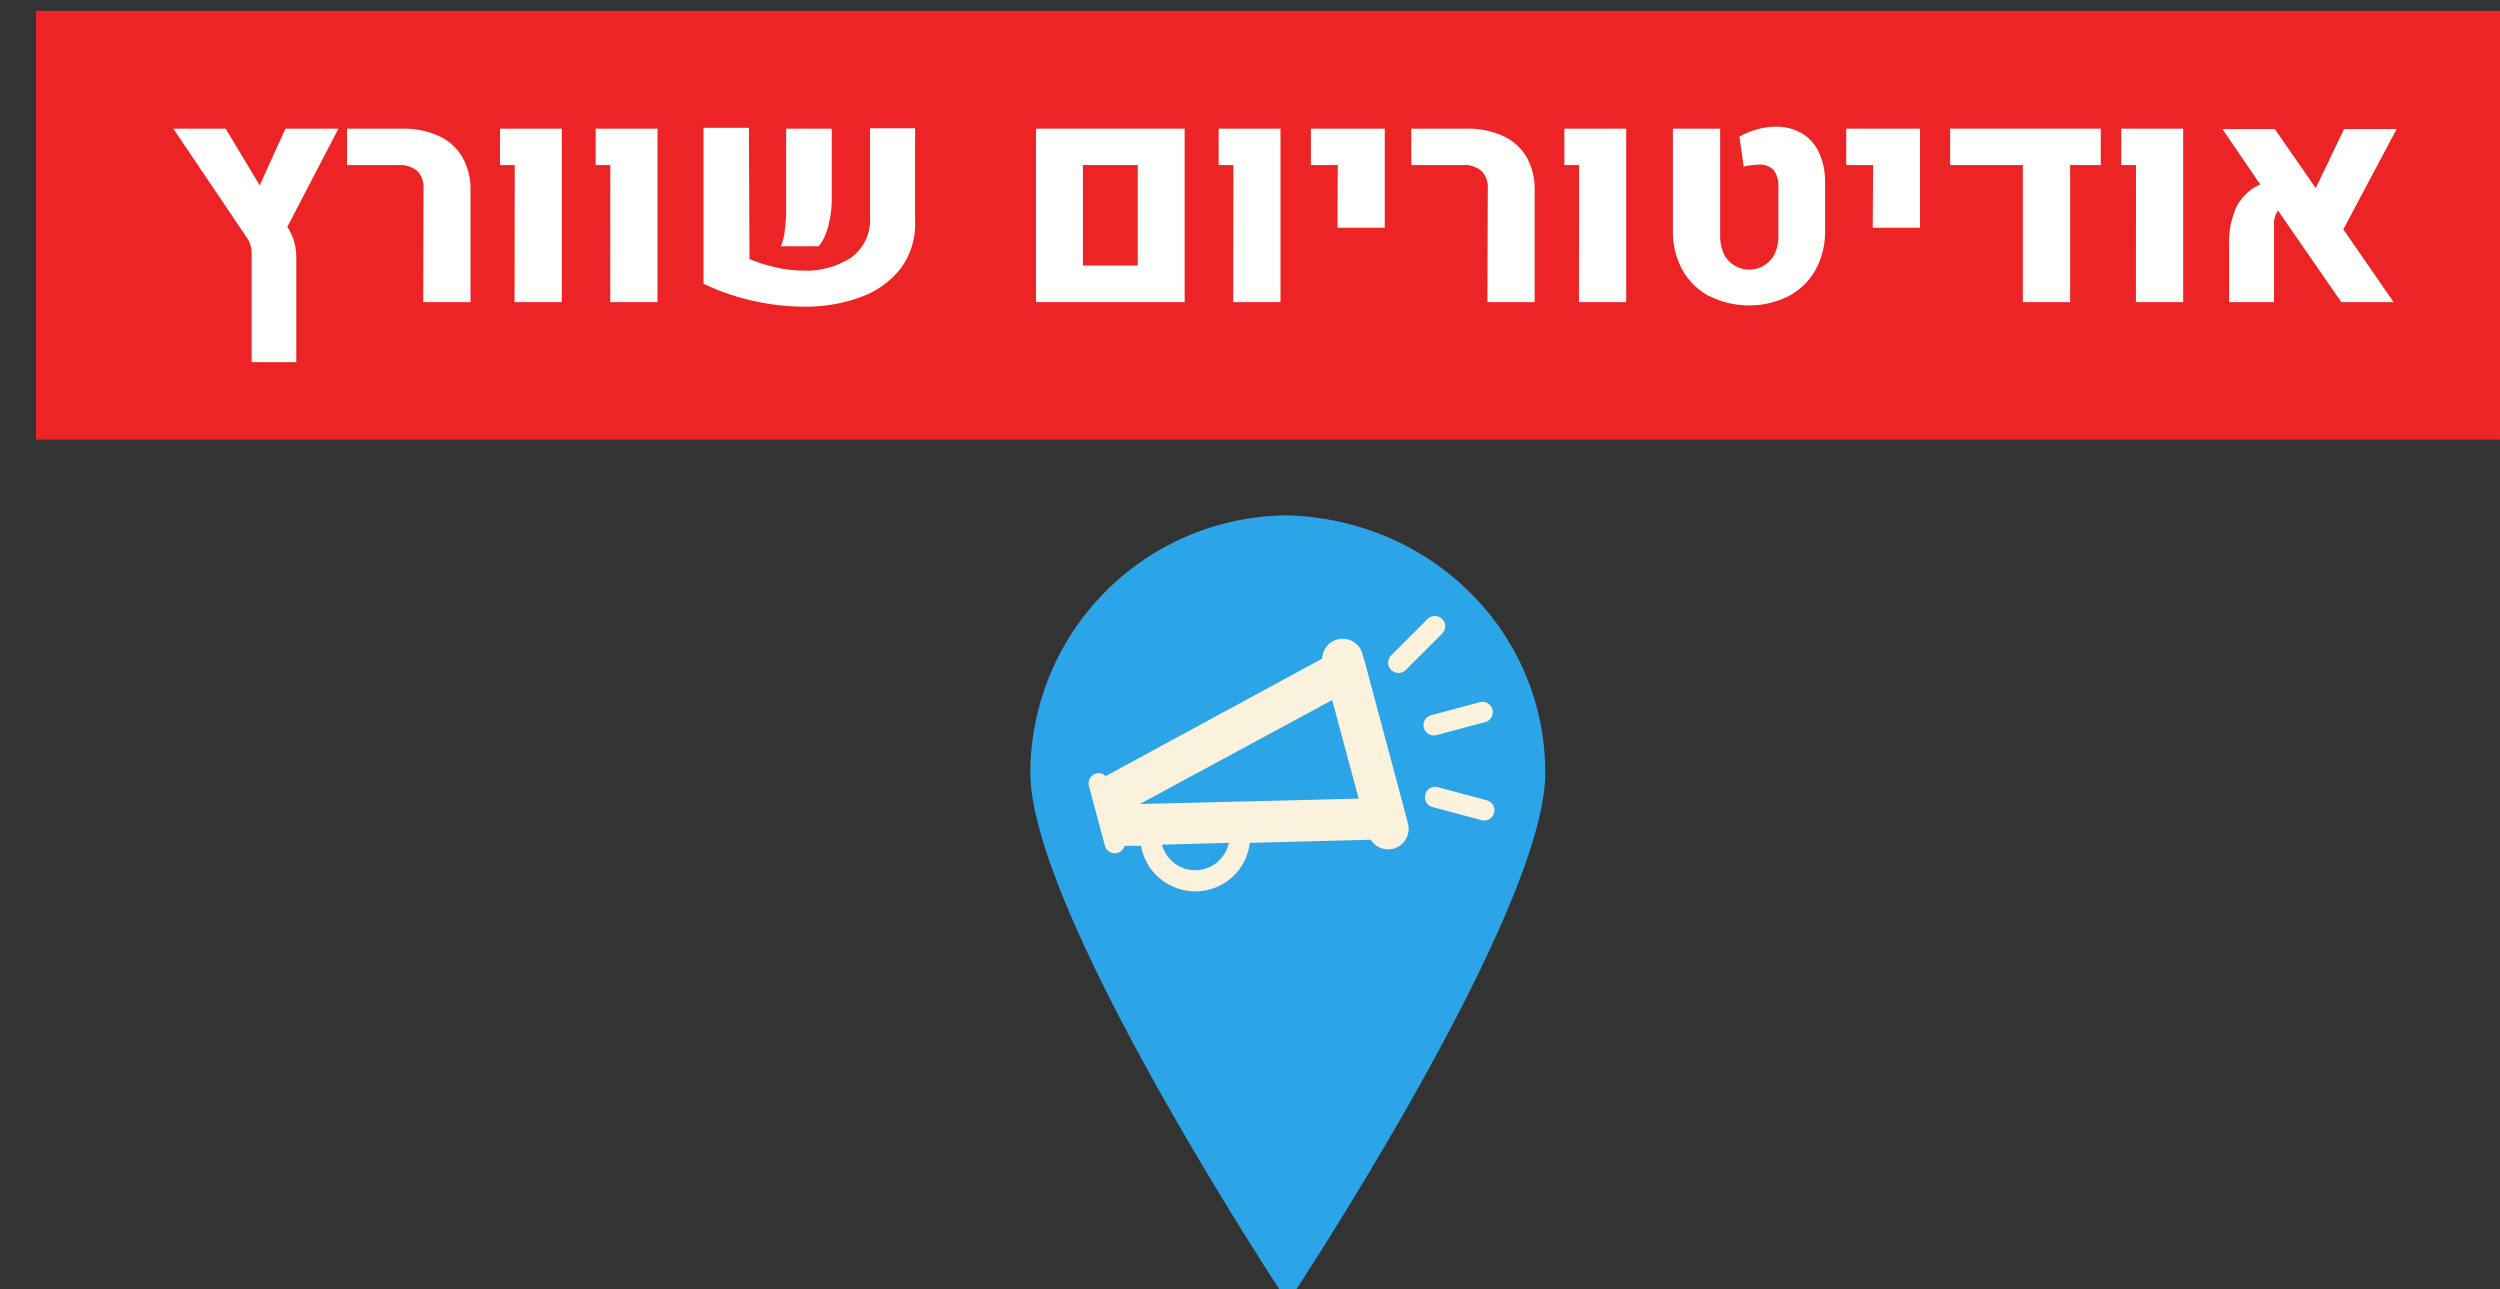 <?xml version="1.0" encoding="UTF-8" standalone="no"?>
<svg
   xmlns:dc="http://purl.org/dc/elements/1.1/"
   xmlns:cc="http://creativecommons.org/ns#"
   xmlns:rdf="http://www.w3.org/1999/02/22-rdf-syntax-ns#"
   xmlns:svg="http://www.w3.org/2000/svg"
   xmlns="http://www.w3.org/2000/svg"
   id="svg10172"
   version="1.1"
   viewBox="0 0 70.08 36.145"
   height="136.61"
   width="264.87">
  <rect x="0" y="0" width="70.08" height="36.145" fill="#333333" stroke="none"/>
  <defs
     id="defs10166">
    <clipPath
       id="clip-path-11">
      <rect
         class="cls-1"
         x="2523.34"
         y="796.76"
         width="43.31"
         height="29.7"
         id="rect25"
         style="fill:none" />
    </clipPath>
  </defs>
  <g
     transform="translate(-56.429,-104.303)"
     id="layer1">
    <g
       id="g5062"
       transform="matrix(0.265,0,0,0.265,-581.744,-89.571)">
      <path
         id="path395"
         class="cls-4"
         d="m 2571.66,813.36 c 0,15 -27.23,56 -27.23,56 0,0 -27.24,-41.07 -27.24,-56 a 27.32,27.32 0 0 1 27.24,-27.24 c 15.11,0.43 27.23,12.26 27.23,27.24"
         style="fill:#2ca5e8;fill-opacity:1" />
      <rect
         id="rect309"
         class="cls-4"
         x="2412"
         y="732.75"
         width="264.86"
         height="45.35"
         style="fill:#ec2426" />
      <path
         class="cls-13"
         d="m 2438.59,755.6 a 6,6 0 0 1 0.73,1.57 6.57,6.57 0 0 1 0.22,1.74 v 11 h -4.72 v -11.53 a 3.06,3.06 0 0 0 -0.13,-0.88 3.3,3.3 0 0 0 -0.44,-0.85 l -7.72,-11.44 h 5.54 l 3.6,6 2.72,-6 h 5.61 z"
         id="path801"
         style="fill:#fffffd" />
      <path
         class="cls-13"
         d="m 2453,751.49 a 2.38,2.38 0 0 0 -0.67,-1.81 2.79,2.79 0 0 0 -1.94,-0.62 h -5.48 v -3.85 h 5.84 a 8.92,8.92 0 0 1 3.88,0.78 5.52,5.52 0 0 1 2.48,2.24 6.88,6.88 0 0 1 0.86,3.52 v 11.81 h -5 z"
         id="path803"
         style="fill:#fffffd" />
      <path
         class="cls-13"
         d="m 2462.65,749.06 h -1.56 v -3.85 h 6.54 v 18.35 h -5 z"
         id="path805"
         style="fill:#fffffd" />
      <path
         class="cls-13"
         d="m 2472.76,749.06 h -1.55 v -3.85 h 6.54 v 18.35 h -5 z"
         id="path807"
         style="fill:#fffffd" />
      <path
         class="cls-13"
         d="m 2487.48,759 a 16.27,16.27 0 0 0 2.79,0.88 12.44,12.44 0 0 0 2.77,0.34 8.7,8.7 0 0 0 5.25,-1.41 4.93,4.93 0 0 0 1.94,-4.28 v -9.36 h 4.77 v 9.93 a 7.84,7.84 0 0 1 -1.56,4.94 9.45,9.45 0 0 1 -4.24,3 16.86,16.86 0 0 1 -6,1 25.22,25.22 0 0 1 -10.58,-2.42 v -16.5 h 4.8 z m 3.73,-3 a 17.26,17.26 0 0 0 0.15,-2.34 v -8.45 h 4.82 v 7.39 a 11,11 0 0 1 -0.37,2.93 5.58,5.58 0 0 1 -1,2.12 h -4 a 6.33,6.33 0 0 0 0.4,-1.65 z"
         id="path809"
         style="fill:#fffffd" />
      <path
         class="cls-13"
         d="m 2517.79,745.21 h 15.72 v 18.35 h -15.72 z m 10.76,14.48 v -10.63 h -5.8 v 10.63 z"
         id="path811"
         style="fill:#fffffd" />
      <path
         class="cls-13"
         d="m 2538.67,749.06 h -1.56 v -3.85 h 6.54 v 18.35 h -5 z"
         id="path813"
         style="fill:#fffffd" />
      <path
         class="cls-13"
         d="m 2549.71,749.06 h -2.84 v -3.85 h 7.81 v 10.48 h -5 z"
         id="path815"
         style="fill:#fffffd" />
      <path
         class="cls-13"
         d="m 2565.58,751.49 a 2.38,2.38 0 0 0 -0.67,-1.81 2.8,2.8 0 0 0 -1.95,-0.62 h -5.47 v -3.85 h 5.84 a 8.92,8.92 0 0 1 3.88,0.78 5.52,5.52 0 0 1 2.48,2.24 6.87,6.87 0 0 1 0.85,3.52 v 11.81 h -5 z"
         id="path817"
         style="fill:#fffffd" />
      <path
         class="cls-13"
         d="m 2575.24,749.06 h -1.56 v -3.85 h 6.54 v 18.35 h -5 z"
         id="path820"
         style="fill:#fffffd" />
      <path
         class="cls-13"
         d="m 2589,762.93 a 7.06,7.06 0 0 1 -2.84,-2.79 8.42,8.42 0 0 1 -1,-4.16 v -10.77 h 5 v 11.35 a 4.43,4.43 0 0 0 0.38,1.87 3,3 0 0 0 5.4,0 4.43,4.43 0 0 0 0.38,-1.87 v -5.21 a 2.68,2.68 0 0 0 -0.5,-1.76 2,2 0 0 0 -1.55,-0.58 8.32,8.32 0 0 0 -1.62,0.21 l -0.45,-3.17 a 8.49,8.49 0 0 1 1.89,-0.77 7.48,7.48 0 0 1 1.91,-0.28 5.42,5.42 0 0 1 2.82,0.71 4.62,4.62 0 0 1 1.81,2.06 7.44,7.44 0 0 1 0.63,3.19 v 5 a 8.42,8.42 0 0 1 -1,4.16 7,7 0 0 1 -2.83,2.79 9.36,9.36 0 0 1 -8.42,0 z"
         id="path822"
         style="fill:#fffffd" />
      <path
         class="cls-13"
         d="m 2606.34,749.06 h -2.84 v -3.85 h 7.8 v 10.48 h -5 z"
         id="path824"
         style="fill:#fffffd" />
      <path
         class="cls-13"
         d="m 2630.42,745.21 v 3.85 h -3.24 v 14.5 h -5 v -14.5 h -7.69 v -3.85 z"
         id="path826"
         style="fill:#fffffd" />
      <path
         class="cls-13"
         d="m 2634.15,749.06 h -1.56 v -3.85 h 6.55 v 18.35 h -5 z"
         id="path828"
         style="fill:#fffffd" />
      <path
         class="cls-13"
         d="m 2656.08,755.86 5.32,7.7 h -5.53 l -6.71,-9.7 a 2.57,2.57 0 0 0 -0.41,1.51 v 8.19 H 2644 v -6 a 9,9 0 0 1 0.78,-4.08 5.18,5.18 0 0 1 2.51,-2.37 l -4,-5.86 h 5.54 l 4.33,6.25 3,-6.25 h 5.56 z"
         id="path830"
         style="fill:#fffffd" />
      <g
         class="cls-27"
         clip-path="url(#clip-path-11)"
         id="g1093">
        <path
           class="cls-9"
           d="m 2556.84,817.58 -4.22,-15.78 -0.29,-1 a 2.17,2.17 0 0 0 -4.27,0.47 l -22.9,12.43 a 1.06,1.06 0 0 0 -1,-0.28 1.09,1.09 0 0 0 -0.77,1.34 l 0.42,1.57 0.85,3.16 0.42,1.58 a 1.08,1.08 0 0 0 2.08,0 h 1.74 a 5.83,5.83 0 0 0 5.73,4.82 5.92,5.92 0 0 0 1.52,-0.2 5.77,5.77 0 0 0 4.25,-4.93 l 12.8,-0.33 a 2.17,2.17 0 0 0 3.93,-1.73 z m -19.63,5 a 3.64,3.64 0 0 1 -6.1,-1.63 l 7.08,-0.19 a 3.65,3.65 0 0 1 -1,1.82 z m -8.44,-5.93 20.35,-11 2.8,10.43 z m 0,0"
           id="path1091"
           style="isolation:isolate;fill:#fbf2de" />
      </g>
      <path
         class="cls-9"
         d="m 2560.07,809.38 5.26,-1.4 a 1.092,1.092 0 0 0 -0.56,-2.11 l -5.26,1.41 a 1.09,1.09 0 0 0 0.56,2.1 z m 0,0"
         id="path1095"
         style="isolation:isolate;fill:#fbf2de" />
      <g
         class="cls-27"
         clip-path="url(#clip-path-11)"
         id="g1101">
        <path
           class="cls-9"
           d="m 2565.48,816.26 -5.26,-1.41 a 1.09,1.09 0 0 0 -0.56,2.1 l 5.26,1.41 a 1.06,1.06 0 0 0 0.56,0 1.09,1.09 0 0 0 0,-2.1 z m 0,0"
           id="path1097"
           style="isolation:isolate;fill:#fbf2de" />
        <path
           class="cls-9"
           d="m 2556.42,802.75 a 0.94,0.94 0 0 0 0.48,-0.28 l 3.85,-3.85 a 1.08,1.08 0 0 0 0,-1.54 1.1,1.1 0 0 0 -1.54,0 l -3.85,3.85 a 1.09,1.09 0 0 0 1.06,1.82 z m 0,0"
           id="path1099"
           style="isolation:isolate;fill:#fbf2de" />
      </g>
    </g>
  </g>
</svg>
